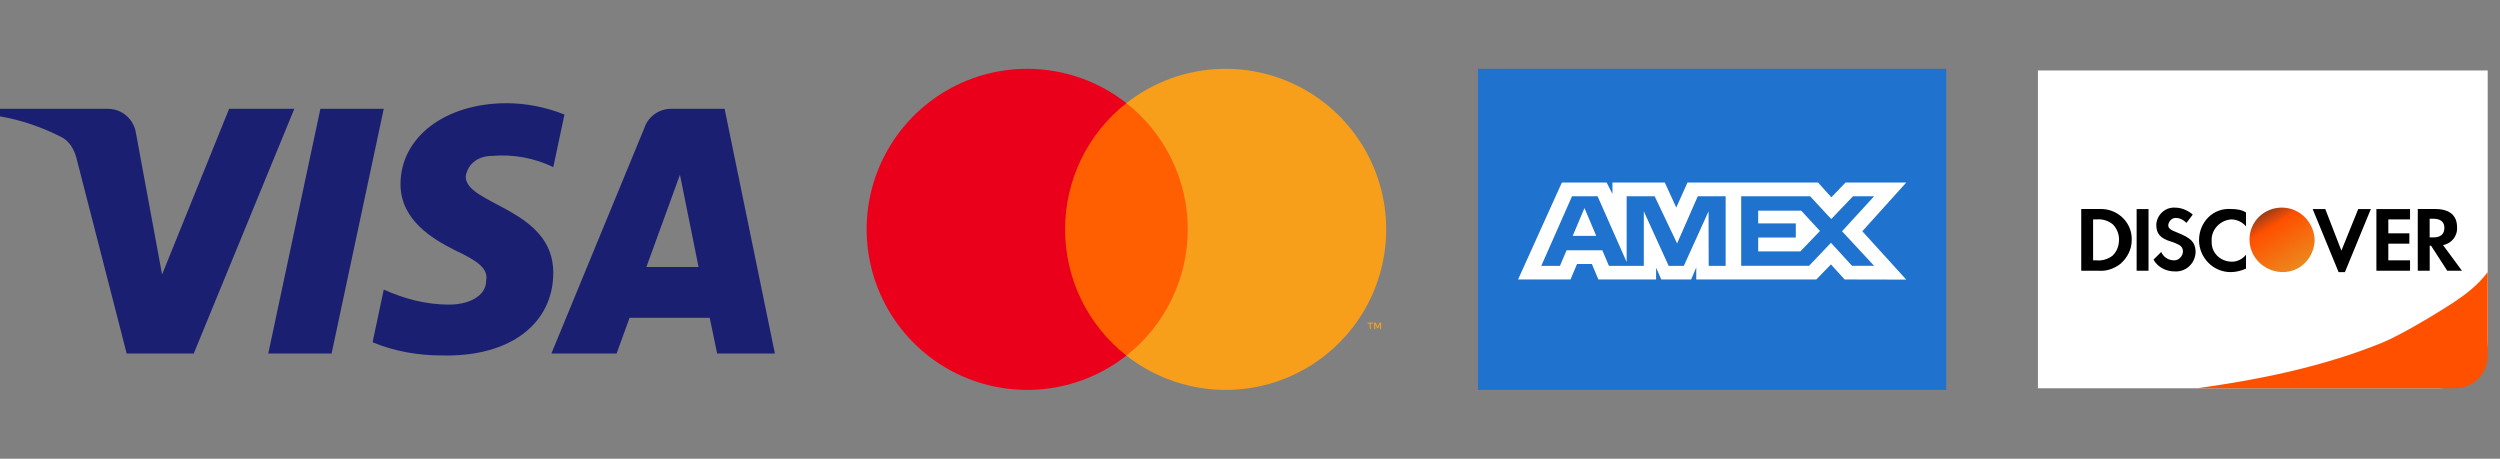 <svg width="109" height="20" viewBox="0 0 109 20" fill="none" xmlns="http://www.w3.org/2000/svg">
<rect x="0" y="0" width="109" height="20" fill="#808080" stroke="none"/>
<path fill-rule="evenodd" clip-rule="evenodd" d="M8.447 15.414H5.523L3.33 6.88C3.226 6.488 3.005 6.141 2.68 5.977C1.869 5.566 0.975 5.239 0 5.074V4.745H4.71C5.36 4.745 5.848 5.239 5.929 5.812L7.067 11.968L9.989 4.745H12.832L8.447 15.414ZM14.457 15.414H11.696L13.969 4.745H16.731L14.457 15.414ZM20.305 7.701C20.386 7.127 20.874 6.798 21.443 6.798C22.336 6.716 23.31 6.881 24.123 7.29L24.61 4.994C23.798 4.665 22.904 4.5 22.093 4.5C19.413 4.5 17.462 5.978 17.462 8.029C17.462 9.589 18.844 10.408 19.819 10.902C20.874 11.394 21.28 11.722 21.199 12.214C21.199 12.952 20.386 13.281 19.575 13.281C18.6 13.281 17.625 13.035 16.732 12.624L16.245 14.922C17.22 15.332 18.275 15.497 19.25 15.497C22.255 15.578 24.123 14.102 24.123 11.886C24.123 9.095 20.305 8.932 20.305 7.701ZM33.785 15.414L31.593 4.745H29.238C28.75 4.745 28.263 5.074 28.1 5.566L24.04 15.414H26.883L27.45 13.855H30.943L31.268 15.414H33.785ZM29.646 7.619L30.457 11.64H28.183L29.646 7.619Z" fill="#1A1F71"/>
<path d="M52.175 4.497H46.05V15.504H52.175V4.497Z" fill="#FF5F00"/>
<path d="M46.438 10C46.437 8.94 46.677 7.894 47.14 6.94C47.603 5.987 48.277 5.151 49.111 4.497C48.079 3.685 46.838 3.18 45.532 3.04C44.227 2.9 42.907 3.13 41.726 3.704C40.545 4.278 39.549 5.173 38.852 6.286C38.155 7.4 37.785 8.687 37.785 10C37.785 11.313 38.155 12.6 38.852 13.714C39.549 14.827 40.545 15.722 41.726 16.296C42.907 16.87 44.227 17.1 45.532 16.96C46.838 16.82 48.079 16.315 49.111 15.503C48.277 14.849 47.603 14.013 47.14 13.06C46.677 12.106 46.437 11.06 46.438 10Z" fill="#EB001B"/>
<path d="M60.438 10C60.438 11.313 60.068 12.6 59.371 13.714C58.674 14.827 57.678 15.722 56.497 16.296C55.316 16.87 53.997 17.1 52.691 16.96C51.385 16.82 50.145 16.315 49.112 15.503C49.945 14.848 50.619 14.012 51.082 13.059C51.545 12.106 51.786 11.06 51.786 10C51.786 8.94 51.545 7.894 51.082 6.941C50.619 5.987 49.945 5.152 49.112 4.497C50.145 3.685 51.385 3.18 52.691 3.04C53.997 2.9 55.316 3.13 56.497 3.704C57.678 4.278 58.674 5.173 59.371 6.286C60.068 7.4 60.438 8.687 60.438 10Z" fill="#F79E1B"/>
<path d="M59.767 14.338V14.112H59.858V14.066H59.627V14.112H59.718V14.338H59.767ZM60.217 14.338V14.066H60.146L60.064 14.253L59.982 14.066H59.911V14.338H59.962V14.133L60.038 14.309H60.09L60.166 14.132V14.338H60.217Z" fill="#F79E1B"/>
<rect x="64.438" y="3" width="20.417" height="14" fill="#1F72CD"/>
<path fill-rule="evenodd" clip-rule="evenodd" d="M68.098 7.958L66.188 12.185H68.474L68.758 11.511H69.406L69.689 12.185H72.206V11.671L72.431 12.185H73.733L73.957 11.66V12.185H79.192L79.829 11.528L80.425 12.185L83.113 12.191L81.197 10.083L83.113 7.958H80.466L79.847 8.602L79.269 7.958H73.575L73.085 9.049L72.585 7.958H70.303V8.455L70.049 7.958H68.098ZM68.54 8.558H69.655L70.922 11.425V8.558H72.143L73.121 10.613L74.023 8.558H75.238V11.591H74.499L74.493 9.214L73.415 11.591H72.754L71.67 9.214V11.591H70.149L69.861 10.911H68.303L68.015 11.591H67.2L68.54 8.558ZM78.922 8.558H75.916V11.589H78.875L79.829 10.585L80.749 11.589H81.71L80.313 10.083L81.71 8.558H80.79L79.841 9.551L78.922 8.558ZM69.083 9.071L68.57 10.283H69.595L69.083 9.071ZM76.657 9.74V9.186V9.185H78.533L79.351 10.071L78.496 10.961H76.657V10.357H78.297V9.74H76.657Z" fill="white"/>
<path d="M88.854 3.072H108.464V14.815C108.464 15.982 107.519 16.928 106.352 16.928H88.854V3.072Z" fill="white"/>
<path d="M108.464 11.864V15.521C108.464 16.365 107.761 16.928 107.058 16.928H95.804C96.934 16.767 98.576 16.516 100.306 16.084C101.994 15.662 103.119 15.24 103.822 14.959C104.699 14.608 106.431 13.552 107.058 13.13C107.513 12.824 108.042 12.427 108.464 11.864Z" fill="#FF5000"/>
<path fill-rule="evenodd" clip-rule="evenodd" d="M106.179 9.113C106.791 9.113 107.127 9.385 107.127 9.899C107.157 10.292 106.882 10.624 106.516 10.685L107.341 11.803H106.699L105.996 10.715H105.935V11.803H105.415V9.113H106.179ZM105.933 10.352H106.086C106.422 10.352 106.575 10.201 106.575 9.929C106.575 9.687 106.422 9.536 106.086 9.536H105.933V10.352ZM103.611 11.804H105.078V11.351H104.131V10.625H105.048V10.172H104.131V9.567H105.078V9.114H103.611V11.804ZM102.085 10.928L101.382 9.114H100.832L101.963 11.865H102.238L103.369 9.114H102.819L102.085 10.928ZM95.878 10.473C95.878 11.229 96.49 11.864 97.254 11.864C97.498 11.864 97.712 11.803 97.926 11.713V11.108C97.774 11.29 97.56 11.41 97.315 11.41C96.826 11.41 96.428 11.048 96.428 10.564V10.504C96.398 10.02 96.795 9.597 97.284 9.566C97.529 9.566 97.774 9.687 97.926 9.869V9.264C97.743 9.143 97.498 9.113 97.284 9.113C96.49 9.052 95.878 9.687 95.878 10.473ZM94.932 10.141C94.626 10.02 94.535 9.96 94.535 9.808C94.565 9.627 94.718 9.476 94.902 9.506C95.054 9.506 95.207 9.597 95.33 9.718L95.605 9.355C95.391 9.174 95.116 9.053 94.841 9.053C94.412 9.022 94.046 9.355 94.015 9.778V9.808C94.015 10.171 94.168 10.383 94.657 10.534C94.779 10.564 94.902 10.625 95.024 10.685C95.116 10.745 95.177 10.836 95.177 10.957C95.177 11.169 94.993 11.35 94.81 11.35H94.779C94.535 11.35 94.321 11.199 94.229 10.987L93.893 11.32C94.076 11.652 94.443 11.834 94.81 11.834C95.299 11.864 95.696 11.501 95.727 11.018V10.927C95.696 10.564 95.543 10.383 94.932 10.141ZM93.157 11.804H93.676V9.114H93.157V11.804ZM90.742 9.113H91.506H91.659C92.393 9.144 92.973 9.748 92.943 10.474C92.943 10.867 92.76 11.229 92.454 11.502C92.179 11.713 91.842 11.834 91.506 11.804H90.742V9.113ZM91.412 11.351C91.656 11.381 91.932 11.29 92.115 11.139C92.298 10.958 92.39 10.716 92.39 10.444C92.39 10.202 92.298 9.96 92.115 9.779C91.932 9.627 91.656 9.537 91.412 9.567H91.259V11.351H91.412Z" fill="black"/>
<path fill-rule="evenodd" clip-rule="evenodd" d="M99.484 9.051C98.72 9.051 98.078 9.655 98.078 10.441C98.078 11.197 98.689 11.832 99.484 11.862C100.279 11.893 100.89 11.258 100.921 10.472C100.89 9.686 100.279 9.051 99.484 9.051V9.051Z" fill="url(#paint0_linear_2355_13842)"/>
<defs>
<linearGradient id="paint0_linear_2355_13842" x1="98.582" y1="9.332" x2="100.129" y2="11.864" gradientUnits="userSpaceOnUse">
<stop stop-color="#993B1A"/>
<stop offset="0.24" stop-color="#FF5000"/>
<stop offset="1" stop-color="#EB8B1F"/>
</linearGradient>
</defs>
</svg>
